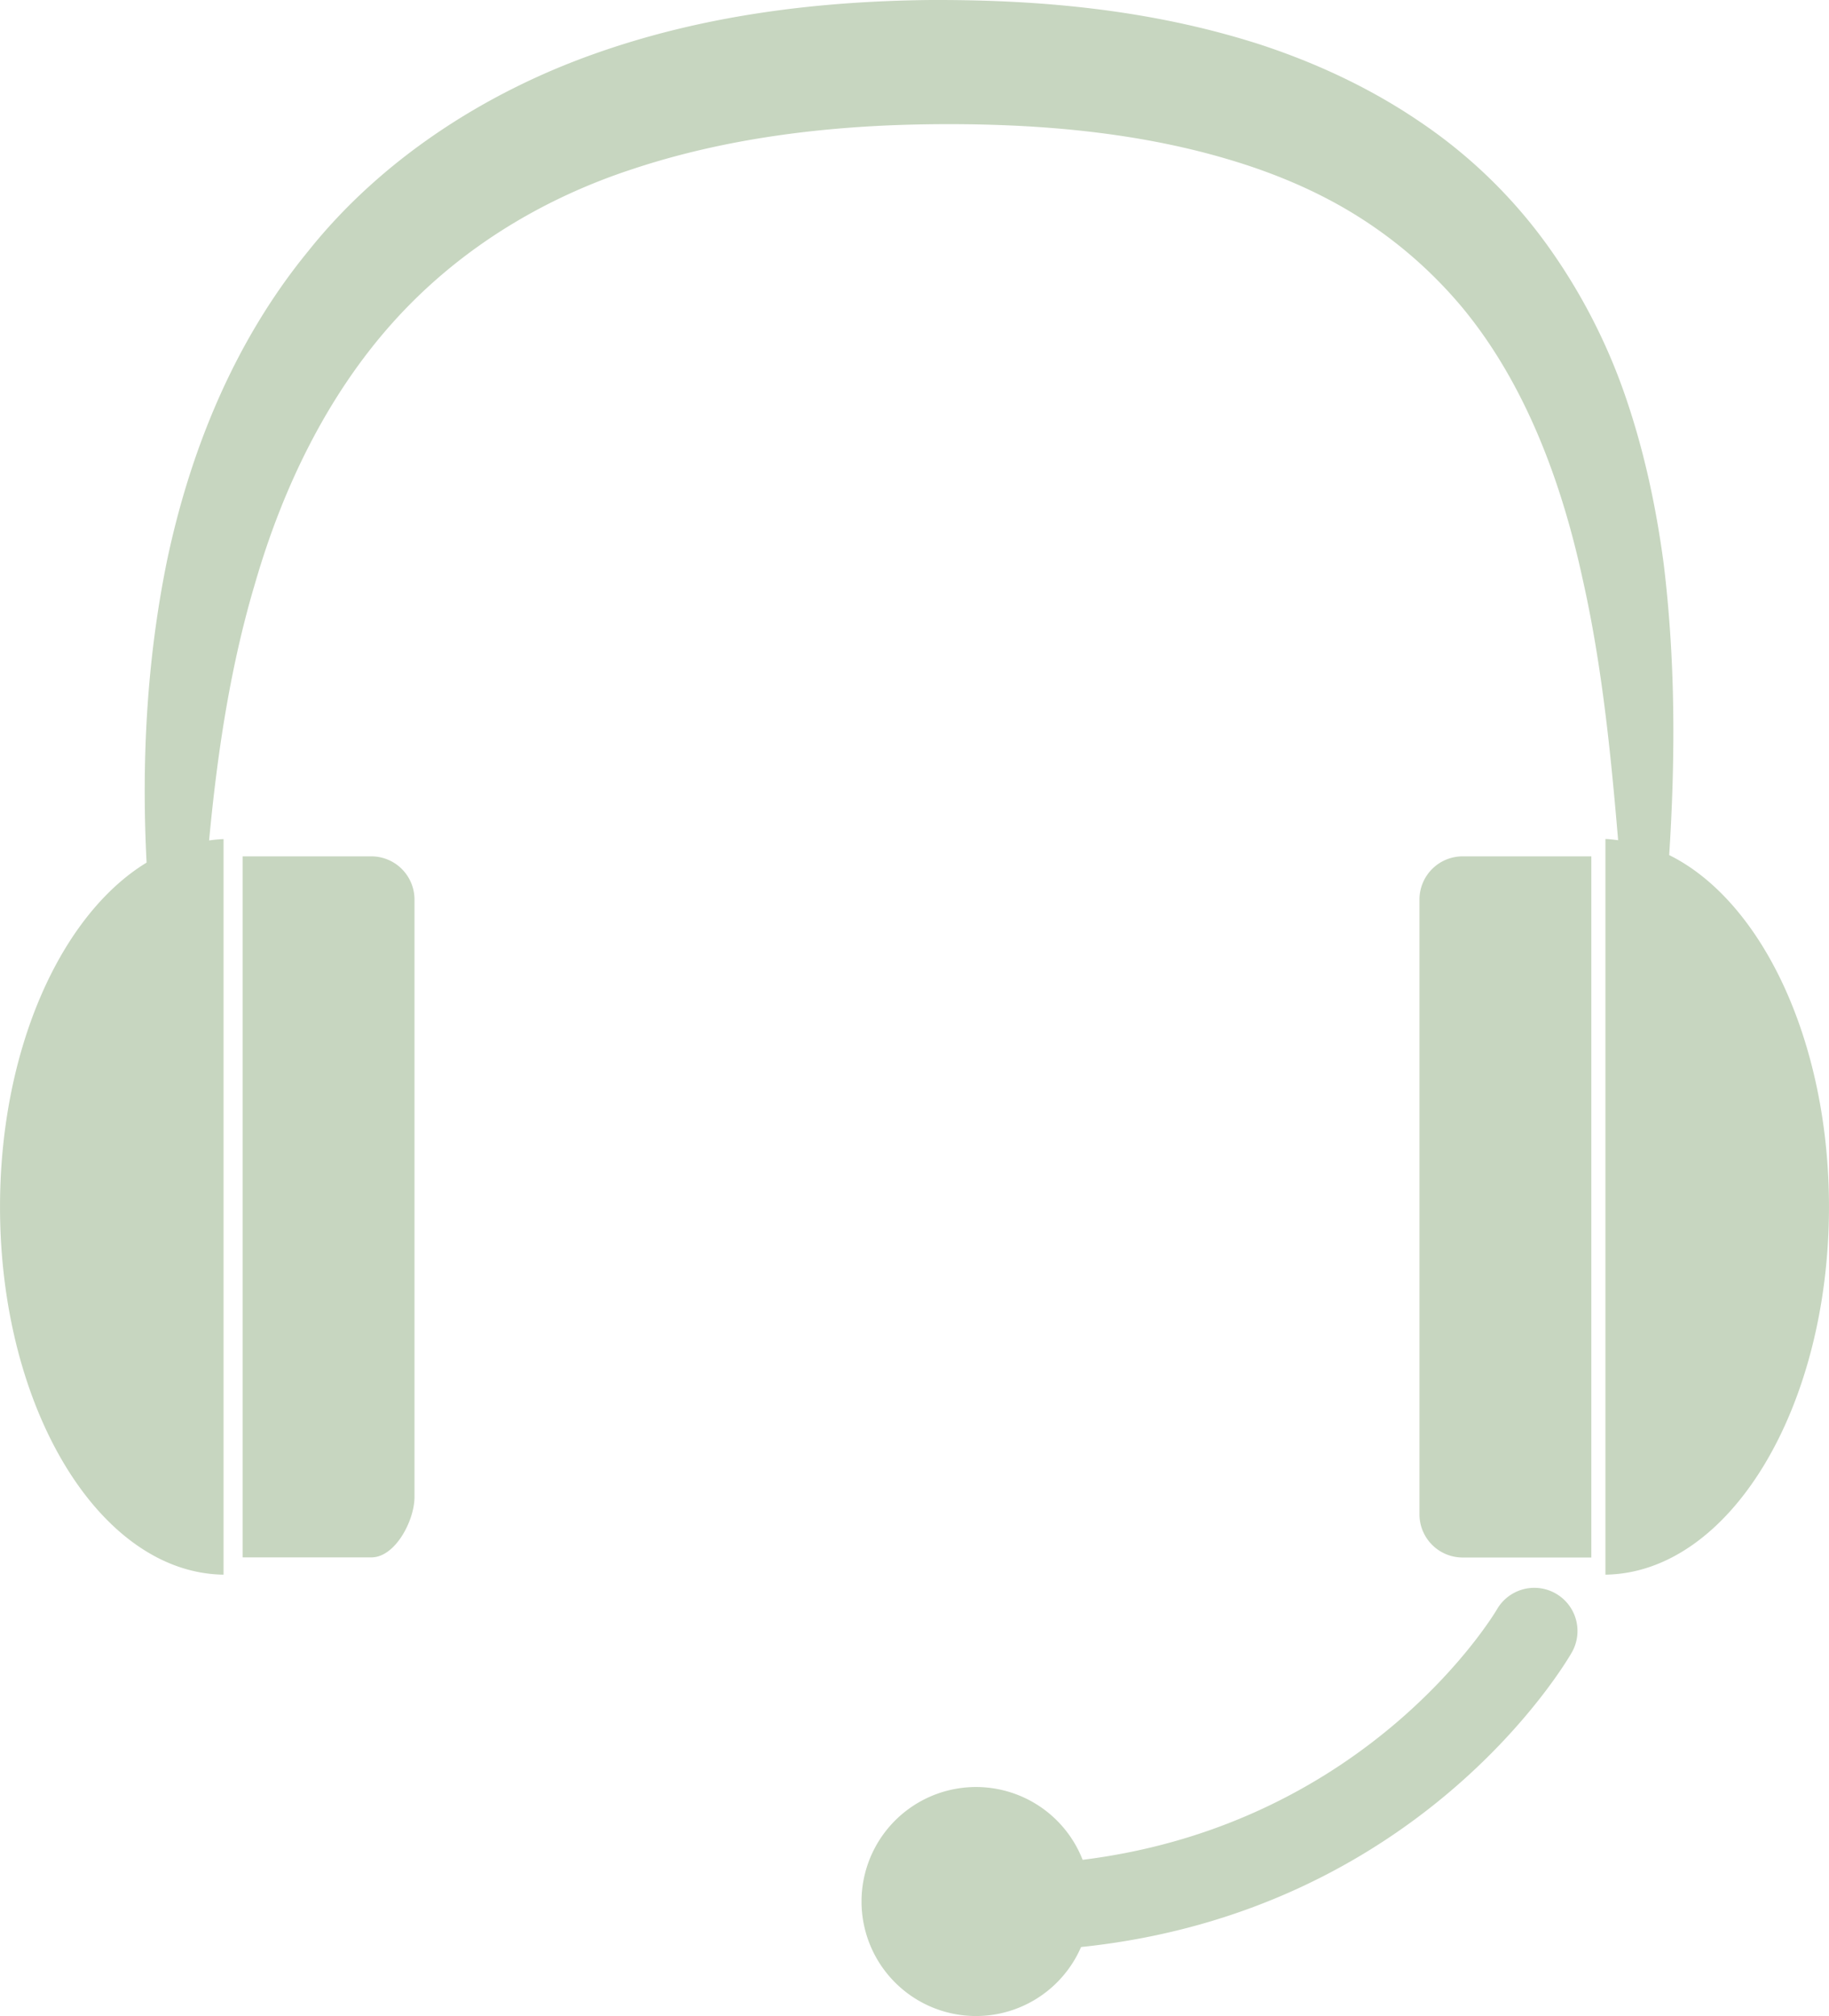 <svg xmlns="http://www.w3.org/2000/svg" width="1430.85" height="417.2mm" viewBox="0 -0.022 1073.14 1182.645" style=""><g><title>icons29_6503950</title><g data-name="Layer 2"><g data-name="Layer 1"><g data-name="Layer 2"><g data-name="Layer 1-2" fill="#c7d6c0"><path d="M979.39 501.59c3.6-56.3 3.78-113.28-3.25-171-4.3-32.2-11.07-64.59-21.86-96.39a342.68 342.68 0 0 0-46.71-90.79 295.17 295.17 0 0 0-74.88-72.27c-28.82-19.58-60.44-34.19-92.64-44.83C675.23 5.36 608.7-.43 543.71 0 478.53.86 411.8 9 347.89 31.87 284.3 54.53 223.68 93.48 180.7 147.47c-43.7 53.38-69.33 117.76-82.77 181.67C85.89 388.17 83 447.62 86 506 35.77 536.6 0 615.36 0 708c0 118.54 58.63 214.76 131.16 215.71V492.2a83 83 0 0 0-8.48.8c4.83-51.73 12.56-102.61 27-150.93 16.55-57.19 42.82-110.41 80.48-152.56S316.58 117 371.23 99.14C425.8 81 484.91 73.68 544.62 72.89c59.87-.78 119.61 4 174.58 20.13 27.48 8 53.66 18.94 77.16 33.65a259.8 259.8 0 0 1 62.24 54.45c35.45 43.16 57 99 69.82 157.73 11.29 49.75 16.59 101.65 21 154-2.48-.26-5-.67-7.45-.7v431.56c72.54-1 131.17-97.17 131.17-215.76.02-97.33-39.49-179.47-93.75-206.36z"></path><path d="M922.3 969.25c-3.86 6.76-89.43 152.21-288 172.9a67.17 67.17 0 1 1 .92-51.16c168.63-21 242.27-145.47 243.07-146.86a25.333 25.333 0 0 1 44 25.12zM217.93 502.33h-75.59v411.24h75.59c13.91 0 25.26-21.51 25.26-35.41v-350.5a25.35 25.35 0 0 0-25.26-25.33zm614.93 25.33v360.7a25.35 25.35 0 0 0 25.26 25.29h75.58V502.33h-75.58a25.35 25.35 0 0 0-25.26 25.33z"></path></g></g></g></g></g></svg>